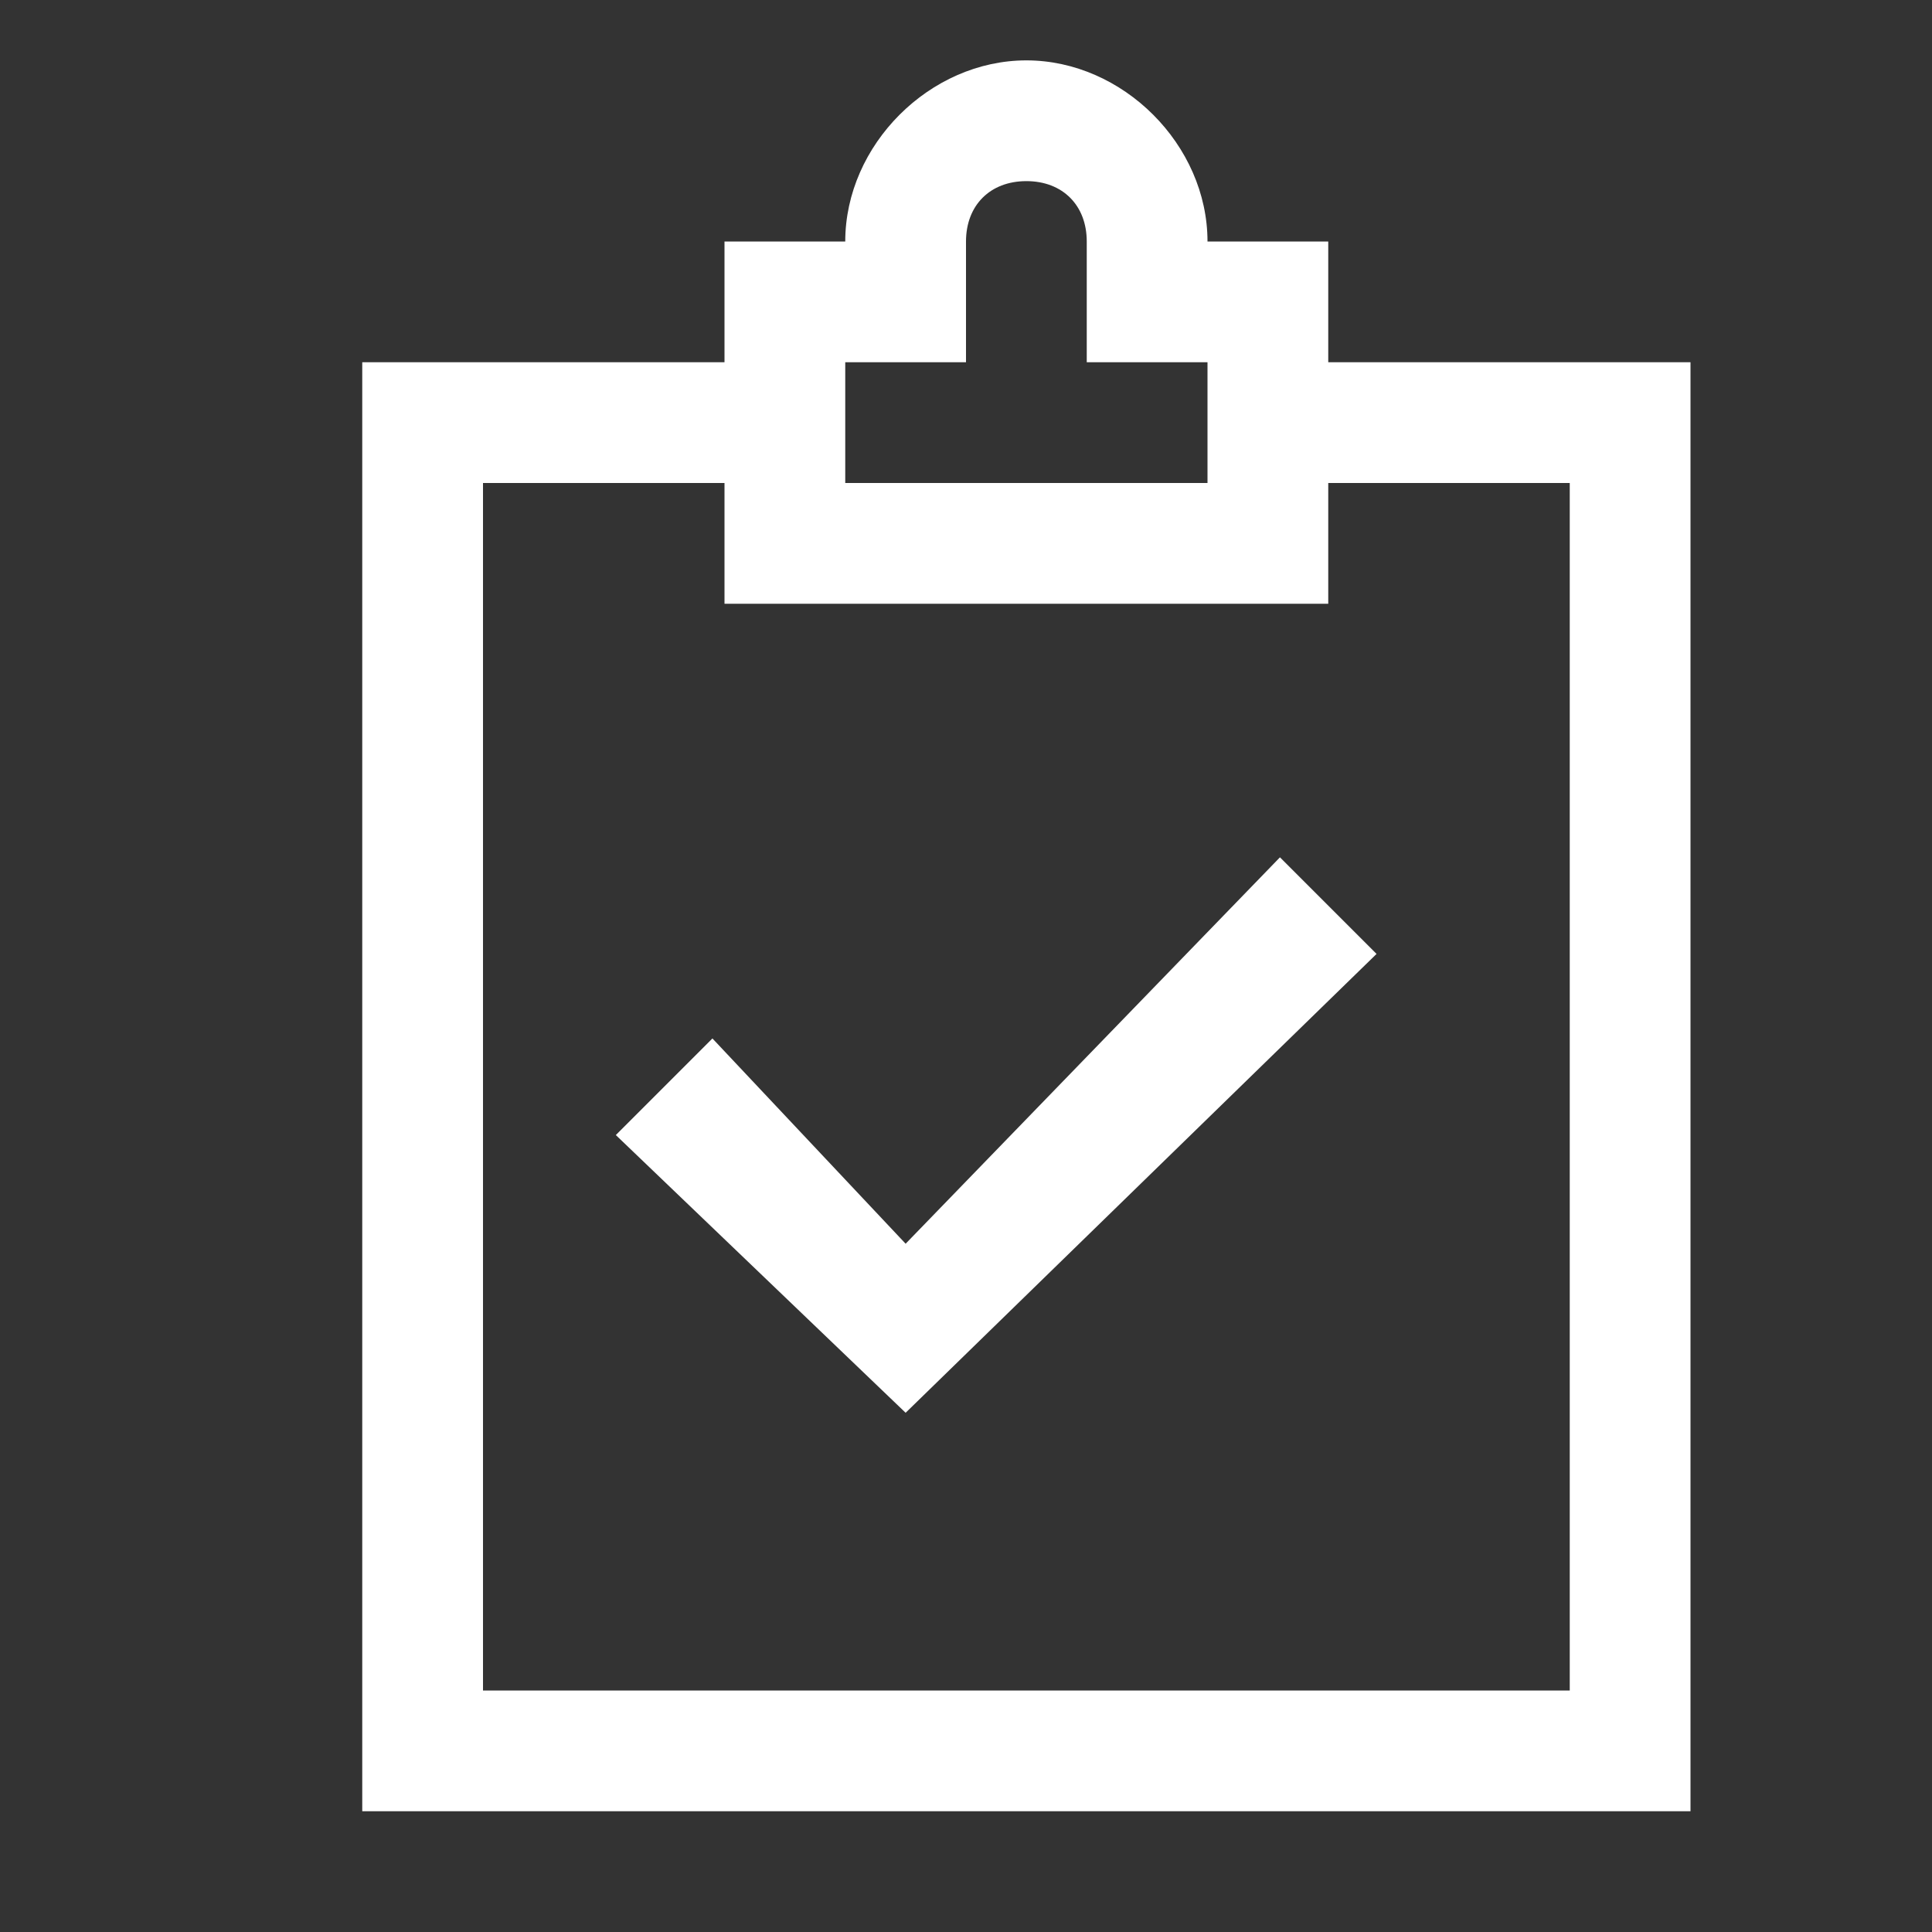 <svg xmlns="http://www.w3.org/2000/svg" viewBox="0 0 32 32" width="12" height="12" style="fill: rgba(255, 255, 255, 1);border-color: rgba(0,0,0,0);border-width: bpx;border-style: undefined" filter="none"><rect x="0" y="0" width="32" height="32" fill="#333333" stroke="none"/><path d="M22 6v-2h-2c0-1.6-1.4-3-3-3s-3 1.4-3 3h-2v2h-6v24h22v-24h-6zM14 6h2v-2c0-0.6 0.4-1 1-1s1 0.4 1 1v2h2v2h-6v-2zM26 28h-18v-20h4v2h10v-2h4v20z"></path><path d="M15 20.6l-3.2-3.4-1.6 1.6 4.8 4.6 7.8-7.6-1.6-1.6z"></path></svg>